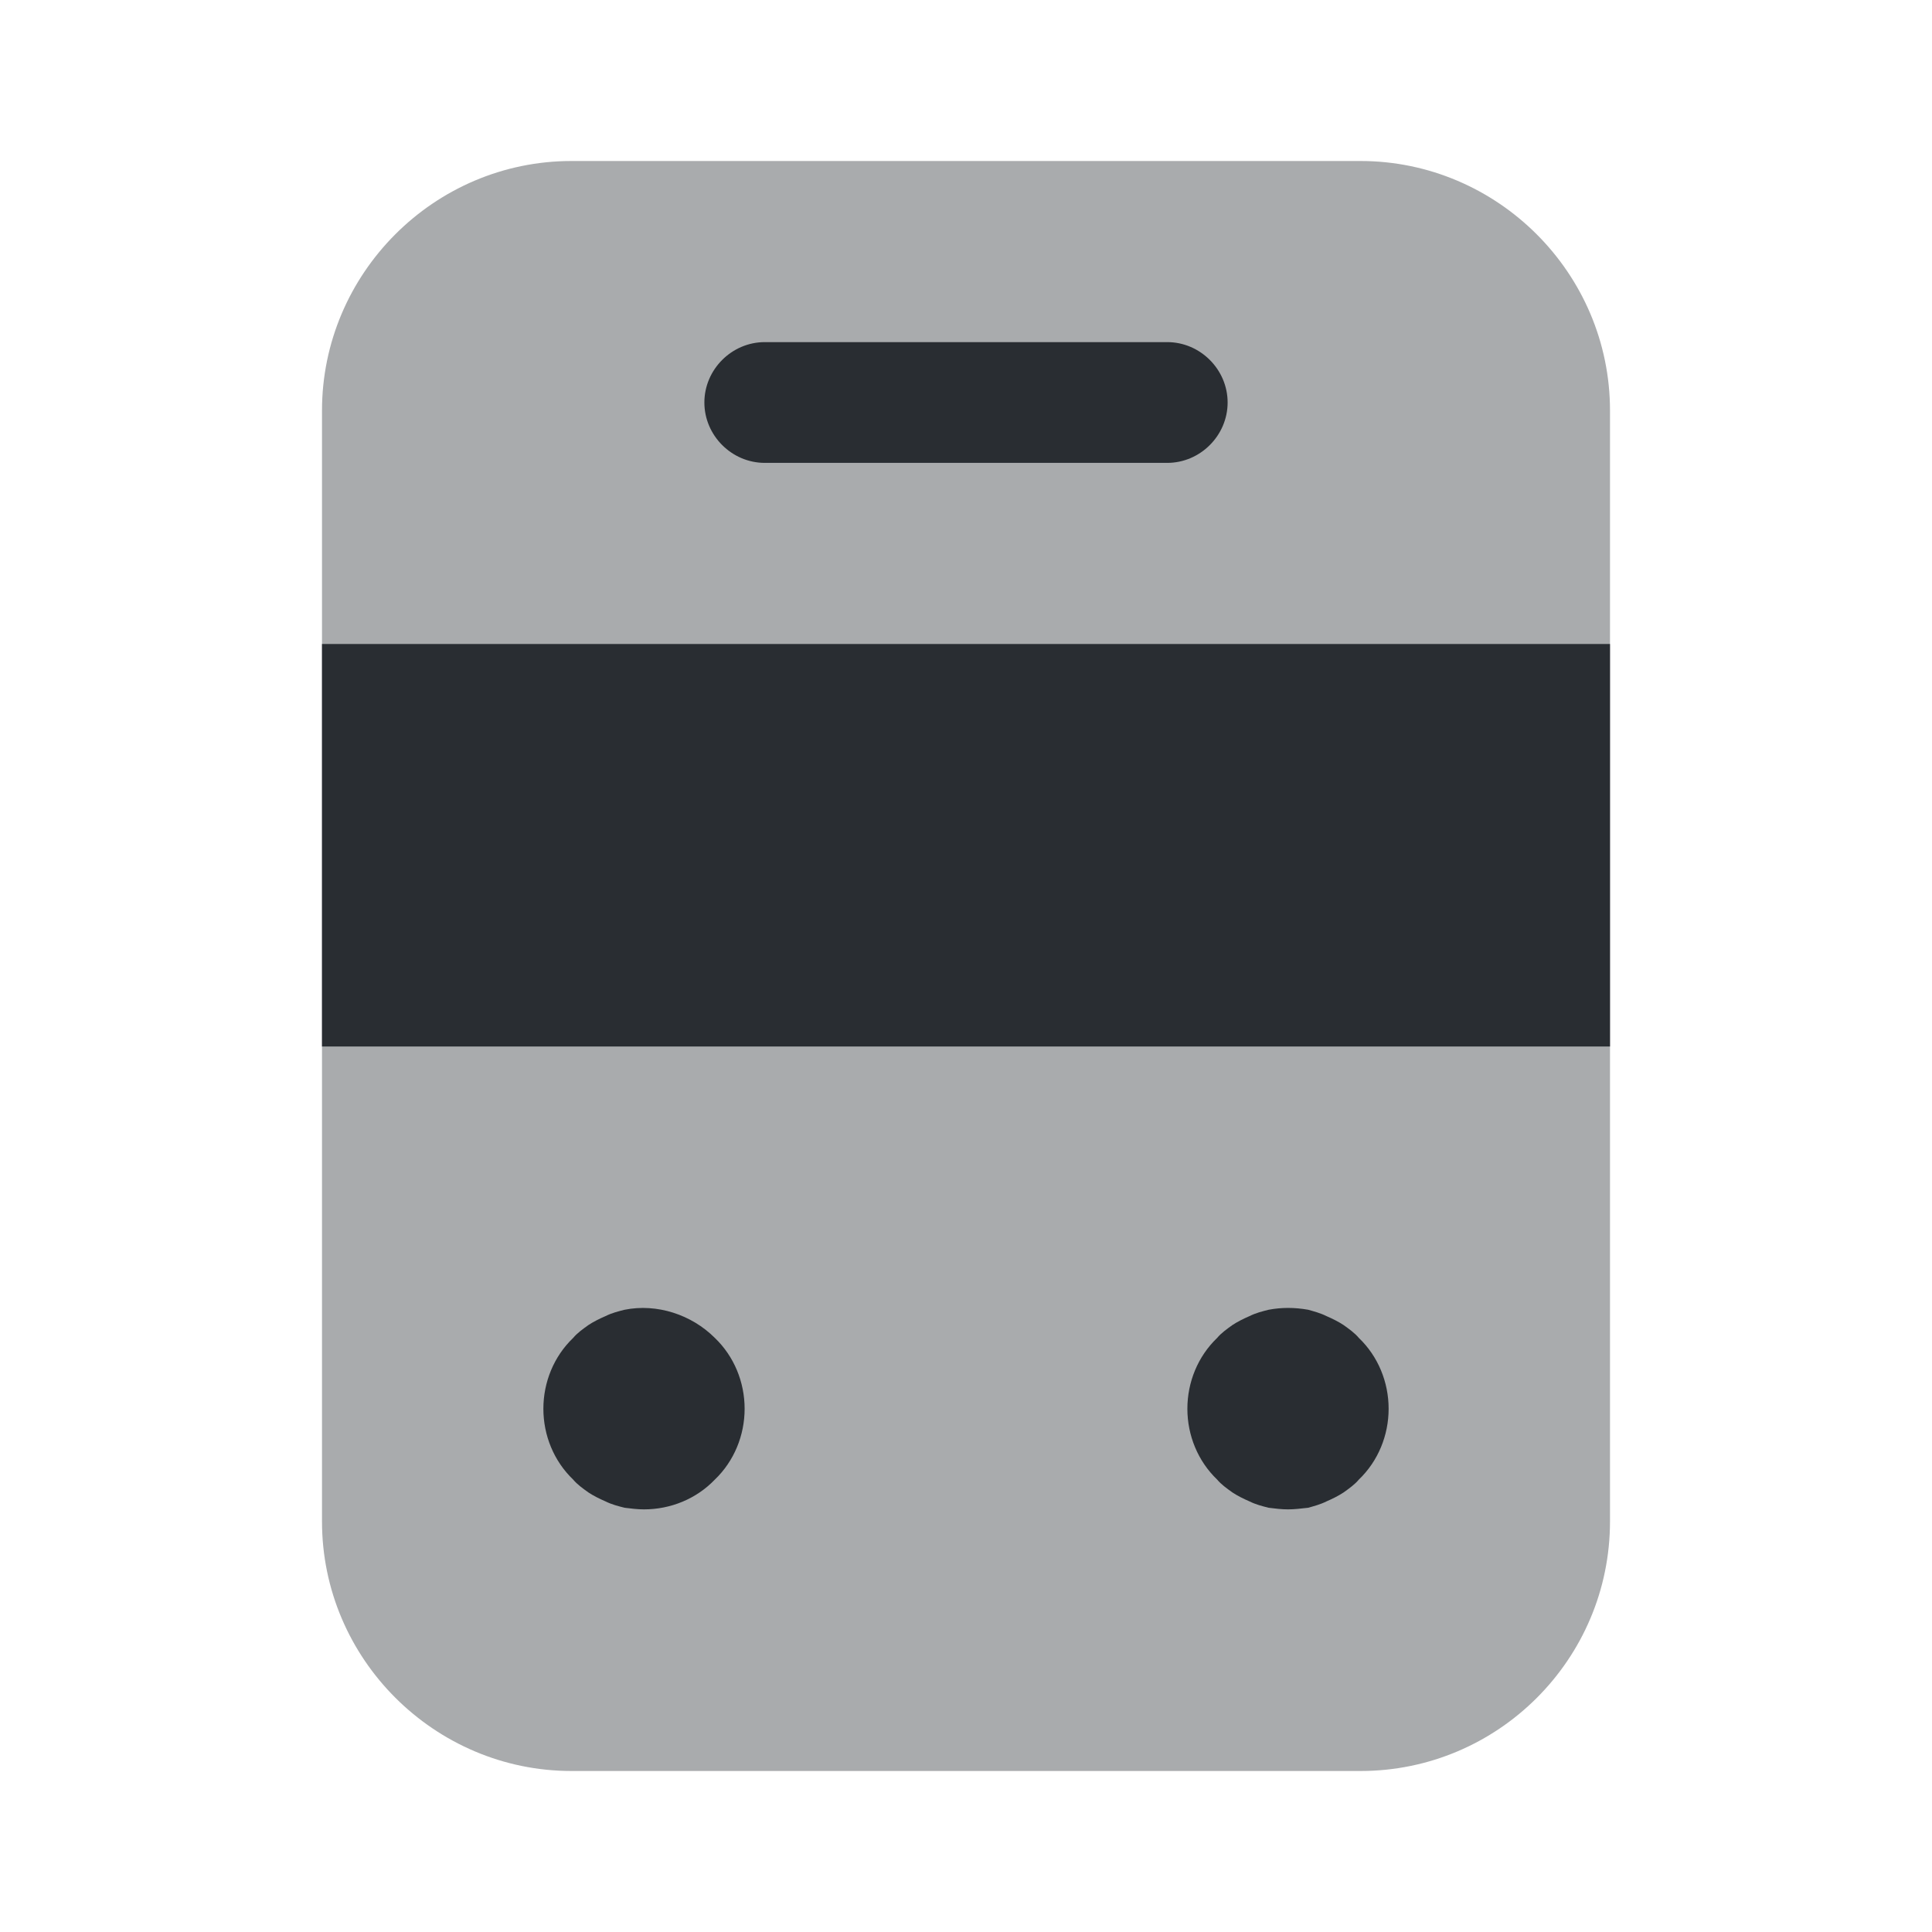 <svg xmlns="http://www.w3.org/2000/svg" width="24" height="24" viewBox="0 0 24 24">
  <defs/>
  <path fill="#292D32" opacity="0.4" d="M16.9,22 L7.1,22 C5.4,22 4,20.61 4,18.9 L4,5.1 C4,3.4 5.39,2 7.1,2 L16.9,2 C18.6,2 20,3.39 20,5.1 L20,18.9 C20,20.61 18.61,22 16.9,22 Z"/>
  <path fill="#292D32" d="M20,8 L4,8 L4,13 L20,13 L20,8 Z"/>
  <path fill="#292D32" d="M8,18.75 C7.92,18.75 7.84,18.74 7.76,18.73 C7.68,18.71 7.6,18.69 7.52,18.65 C7.45,18.62 7.37,18.58 7.31,18.54 C7.24,18.49 7.17,18.44 7.12,18.38 C6.88,18.15 6.75,17.83 6.75,17.5 C6.75,17.17 6.88,16.85 7.12,16.62 C7.17,16.56 7.24,16.51 7.31,16.46 C7.37,16.42 7.45,16.38 7.52,16.35 C7.6,16.31 7.68,16.29 7.76,16.27 C8.16,16.19 8.59,16.33 8.88,16.62 C9.12,16.85 9.25,17.17 9.25,17.5 C9.25,17.83 9.12,18.15 8.88,18.38 C8.65,18.62 8.33,18.75 8,18.75 Z"/>
  <path fill="#292D32" d="M16,18.75 C15.92,18.75 15.84,18.74 15.76,18.73 C15.68,18.71 15.6,18.69 15.52,18.65 C15.45,18.62 15.37,18.58 15.31,18.54 C15.24,18.49 15.17,18.44 15.12,18.38 C14.88,18.15 14.75,17.83 14.75,17.5 C14.75,17.17 14.88,16.85 15.12,16.62 C15.17,16.56 15.24,16.51 15.31,16.46 C15.37,16.42 15.45,16.38 15.52,16.35 C15.6,16.31 15.68,16.29 15.76,16.27 C15.92,16.24 16.08,16.24 16.25,16.27 C16.32,16.29 16.4,16.31 16.48,16.35 C16.55,16.38 16.63,16.42 16.69,16.46 C16.76,16.51 16.83,16.56 16.88,16.62 C17.12,16.85 17.25,17.17 17.25,17.5 C17.25,17.83 17.12,18.15 16.88,18.38 C16.83,18.44 16.76,18.49 16.69,18.54 C16.63,18.58 16.55,18.62 16.48,18.65 C16.4,18.69 16.32,18.71 16.25,18.73 C16.16,18.74 16.08,18.75 16,18.75 Z"/>
  <path fill="#292D32" d="M14.5,5.75 L9.5,5.75 C9.09,5.75 8.75,5.41 8.75,5 C8.75,4.59 9.09,4.25 9.5,4.25 L14.5,4.25 C14.91,4.25 15.25,4.59 15.25,5 C15.25,5.41 14.91,5.75 14.5,5.75 Z"/>
</svg>

